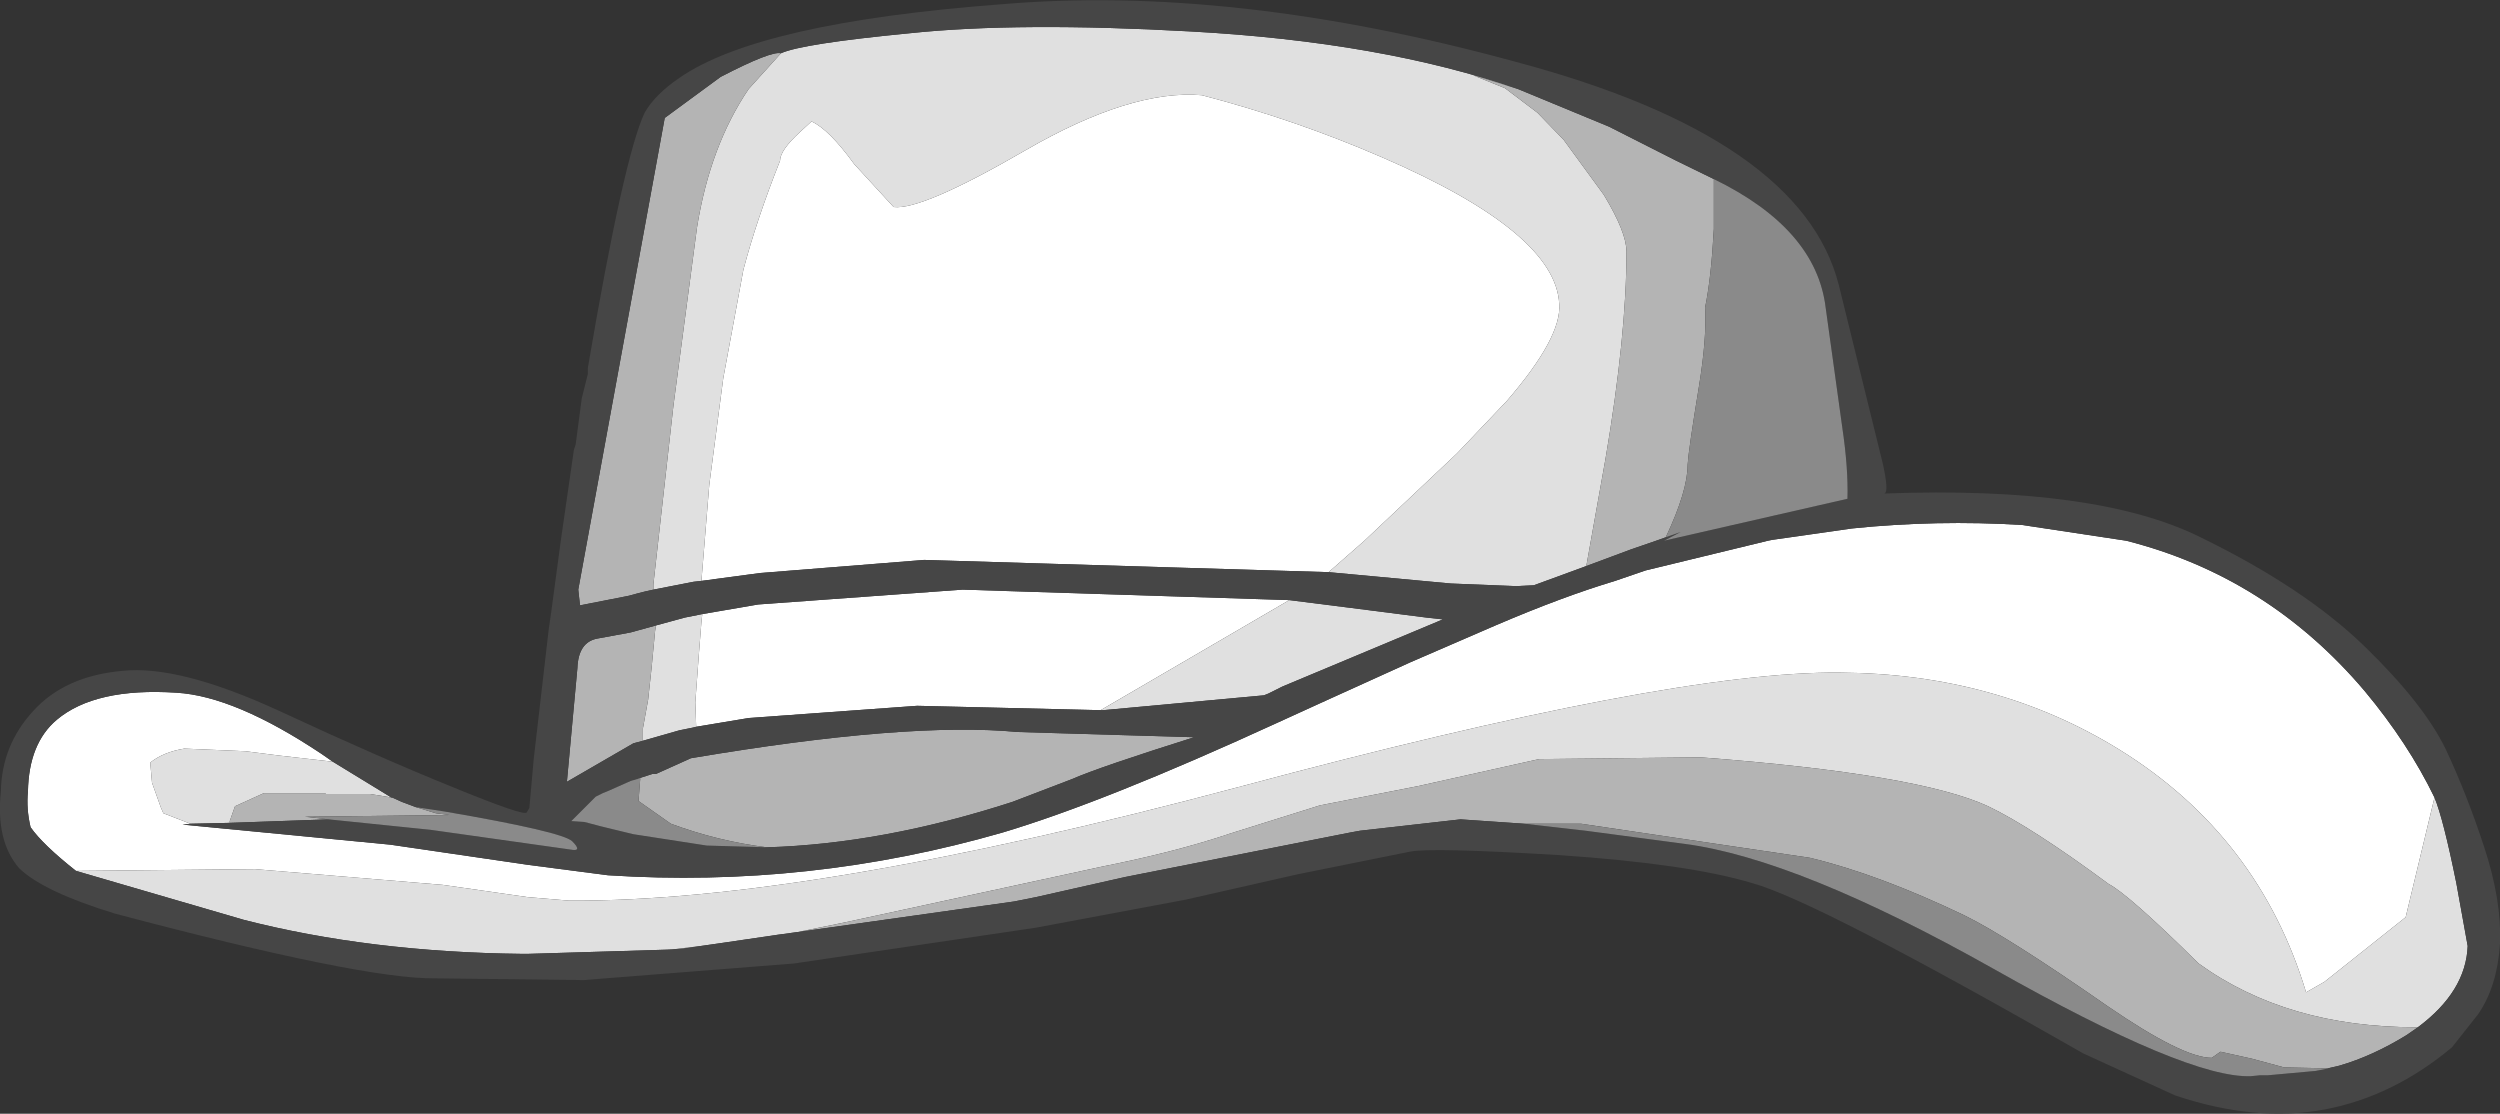 <?xml version="1.0" encoding="UTF-8" standalone="no"?>
<svg xmlns:ffdec="https://www.free-decompiler.com/flash" xmlns:xlink="http://www.w3.org/1999/xlink" ffdec:objectType="shape" height="63.75px" width="143.1px" xmlns="http://www.w3.org/2000/svg">
  <rect width="100%" height="100%" fill="#333333" stroke="none"/>
  <g transform="matrix(1.0, 0.0, 0.0, 1.0, 78.1, 90.6)">
    <path d="M-67.2 -43.45 L-67.65 -43.4 -55.75 -42.25 -47.9 -41.1 -43.3 -40.5 Q-31.8 -39.75 -20.7 -42.95 -14.85 -44.7 -5.05 -49.2 L-2.2 -50.5 2.65 -52.7 7.5 -54.8 Q11.35 -56.45 14.35 -57.35 L16.1 -57.95 23.1 -59.65 23.35 -59.7 27.9 -60.35 Q32.75 -60.85 37.65 -60.55 L43.6 -59.65 Q51.7 -57.6 57.25 -51.05 59.75 -48.05 61.25 -44.95 L59.6 -38.1 54.95 -34.4 53.9 -33.8 Q51.2 -42.75 43.2 -47.7 36.15 -52.05 27.2 -52.1 17.55 -52.2 -7.2 -45.55 -31.9 -38.95 -45.55 -39.05 L-47.9 -39.25 -52.75 -39.95 -63.5 -40.85 -73.75 -40.75 Q-75.65 -42.25 -76.35 -43.25 -76.6 -44.3 -76.5 -45.3 -76.45 -48.05 -74.85 -49.4 -72.65 -51.25 -68.0 -50.95 -64.65 -50.75 -59.7 -47.45 L-59.05 -47.0 -62.1 -47.35 -64.05 -47.6 -67.55 -47.75 Q-68.75 -47.55 -69.5 -46.95 L-69.4 -45.8 -68.9 -44.4 -68.75 -44.05 -67.2 -43.45 M-37.95 -57.35 L-37.5 -62.85 -36.7 -68.95 -35.55 -75.15 Q-34.8 -78.0 -33.45 -81.4 -33.45 -82.0 -32.3 -83.05 L-31.65 -83.65 Q-30.65 -83.2 -29.2 -81.2 L-26.95 -78.75 Q-25.35 -78.55 -19.4 -82.0 -13.35 -85.5 -9.3 -85.15 -3.95 -83.75 1.0 -81.6 10.95 -77.3 11.15 -73.2 11.3 -71.3 8.15 -67.65 L5.3 -64.65 0.0 -59.65 -2.05 -57.85 -25.2 -58.55 -34.6 -57.8 -37.95 -57.35 M-15.1 -49.95 L-25.6 -50.2 -35.25 -49.5 -38.25 -49.0 -38.3 -50.4 -38.1 -53.1 -37.95 -55.0 -37.9 -55.45 -34.7 -56.0 -23.0 -56.85 -4.3 -56.25 -15.1 -49.95" fill="#ffffff" fill-rule="evenodd" stroke="none"/>
    <path d="M61.25 -44.95 Q61.75 -43.75 62.5 -40.05 L63.15 -36.45 Q63.05 -33.85 60.3 -31.8 L60.2 -31.8 Q52.8 -31.8 47.75 -35.45 43.75 -39.4 42.6 -40.0 38.2 -43.25 35.7 -44.45 31.7 -46.3 19.25 -47.25 L10.0 -47.15 3.05 -45.6 -2.55 -44.5 -7.65 -42.9 Q-10.75 -41.85 -15.0 -41.0 L-29.75 -37.8 -32.45 -37.25 -33.55 -37.1 -36.95 -36.6 -38.0 -36.45 -39.65 -36.25 -47.9 -36.0 -48.2 -36.0 Q-56.95 -36.1 -64.15 -37.95 L-73.75 -40.75 -63.5 -40.85 -52.75 -39.95 -47.9 -39.25 -45.55 -39.05 Q-31.9 -38.95 -7.2 -45.55 17.55 -52.2 27.2 -52.1 36.15 -52.05 43.2 -47.7 51.2 -42.75 53.9 -33.8 L54.95 -34.4 59.6 -38.1 61.25 -44.95 M-59.05 -47.0 L-56.35 -45.35 -55.7 -44.95 -56.9 -45.15 -59.45 -45.15 -59.5 -45.2 -63.0 -45.2 -64.65 -44.45 -64.95 -43.6 -64.95 -43.5 -67.2 -43.45 -68.75 -44.05 -68.9 -44.4 -69.4 -45.8 -69.5 -46.95 Q-68.75 -47.55 -67.55 -47.75 L-64.05 -47.6 -62.1 -47.35 -59.05 -47.0 M8.8 -85.5 L6.2 -86.3 8.05 -85.55 9.9 -84.15 11.4 -82.6 13.7 -79.45 Q15.0 -77.3 15.0 -76.2 15.0 -71.4 13.8 -64.35 L12.7 -58.2 9.7 -57.1 8.7 -57.05 4.95 -57.2 -2.05 -57.85 0.0 -59.65 5.3 -64.65 8.15 -67.65 Q11.3 -71.3 11.15 -73.2 10.95 -77.3 1.0 -81.6 -3.95 -83.75 -9.3 -85.15 -13.35 -85.5 -19.4 -82.0 -25.35 -78.55 -26.95 -78.75 L-29.2 -81.2 Q-30.65 -83.2 -31.65 -83.65 L-32.3 -83.05 Q-33.45 -82.0 -33.45 -81.4 -34.8 -78.0 -35.55 -75.15 L-36.7 -68.95 -37.5 -62.85 -37.95 -57.35 -38.4 -57.3 -40.7 -56.85 -40.7 -57.15 -39.55 -67.4 -38.2 -77.6 Q-37.45 -82.25 -35.25 -85.5 L-33.4 -87.55 Q-32.2 -88.1 -26.0 -88.7 -19.8 -89.35 -9.95 -88.8 1.0 -88.2 8.8 -85.5 M-4.3 -56.25 L-0.75 -55.8 3.55 -55.25 4.45 -55.15 4.5 -55.15 -4.7 -51.3 -5.5 -50.9 -5.75 -50.8 -14.95 -49.95 -15.1 -49.95 -4.3 -56.25 M-38.25 -49.0 L-38.45 -48.95 -39.2 -48.8 -41.3 -48.2 -41.3 -48.9 -41.0 -50.55 -40.8 -52.4 -40.6 -54.5 -40.55 -54.8 -38.9 -55.25 -37.9 -55.45 -37.95 -55.0 -38.1 -53.1 -38.3 -50.4 -38.25 -49.0" fill="#e0e0e0" fill-rule="evenodd" stroke="none"/>
    <path d="M60.3 -31.8 L59.65 -31.35 Q57.7 -30.15 55.8 -29.6 L55.15 -29.45 52.65 -29.5 50.8 -30.0 49.0 -30.4 48.5 -30.05 Q46.85 -30.05 42.55 -33.0 36.8 -37.0 34.35 -38.2 29.45 -40.55 25.5 -41.5 L12.4 -43.45 9.15 -43.45 5.5 -43.7 -0.25 -43.05 -0.8 -42.95 -13.7 -40.4 -18.8 -39.25 -20.05 -39.0 -32.45 -37.25 -29.75 -37.8 -15.0 -41.0 Q-10.75 -41.85 -7.65 -42.9 L-2.55 -44.5 3.05 -45.6 10.0 -47.15 19.25 -47.25 Q31.7 -46.3 35.7 -44.45 38.2 -43.25 42.6 -40.0 43.75 -39.4 47.75 -35.45 52.8 -31.8 60.2 -31.8 L60.3 -31.8 M-38.0 -36.45 L-39.0 -36.3 -39.85 -36.25 -39.65 -36.25 -38.0 -36.45 M-55.7 -44.95 L-55.65 -44.95 -55.1 -44.7 -54.3 -44.4 -53.15 -44.05 -52.4 -43.95 -60.65 -43.85 -59.3 -43.7 -64.95 -43.5 -64.95 -43.6 -64.65 -44.45 -63.0 -45.2 -59.5 -45.2 -59.45 -45.15 -56.9 -45.15 -55.7 -44.95 M12.7 -58.2 L13.8 -64.35 Q15.0 -71.4 15.0 -76.2 15.0 -77.3 13.7 -79.45 L11.4 -82.6 9.9 -84.15 8.05 -85.55 6.2 -86.3 8.8 -85.5 14.0 -83.35 17.85 -81.4 20.0 -80.35 20.0 -77.5 Q19.85 -74.7 19.5 -73.0 19.6 -71.25 19.15 -68.5 18.55 -64.85 18.5 -64.0 18.5 -62.5 17.25 -59.85 L18.1 -60.15 16.7 -59.65 15.25 -59.15 12.7 -58.2 M-33.4 -87.55 L-35.25 -85.5 Q-37.45 -82.25 -38.2 -77.6 L-39.55 -67.4 -40.7 -57.15 -40.7 -56.85 -41.15 -56.75 -41.55 -56.65 -42.1 -56.5 -44.9 -55.95 -45.0 -56.85 -40.05 -83.85 -36.85 -86.2 Q-33.95 -87.7 -33.4 -87.55 M-41.3 -48.2 L-41.85 -48.05 -45.65 -45.85 -45.05 -52.35 Q-45.0 -53.85 -43.9 -54.05 L-42.0 -54.4 -40.55 -54.8 -40.6 -54.5 -40.8 -52.4 -41.0 -50.55 -41.3 -48.9 -41.3 -48.2 M-42.0 -45.9 L-40.75 -46.3 -40.55 -46.3 -38.55 -47.2 Q-26.15 -49.3 -19.85 -48.7 L-9.75 -48.4 Q-15.15 -46.7 -16.75 -46.0 L-20.15 -44.7 Q-27.55 -42.3 -34.2 -42.1 -37.0 -42.45 -39.7 -43.45 L-41.55 -44.75 -41.45 -46.05 -42.0 -45.9" fill="#b4b4b4" fill-rule="evenodd" stroke="none"/>
    <path d="M-52.2 -45.55 Q-48.05 -43.85 -47.95 -44.1 L-47.8 -44.35 -47.55 -47.15 -46.7 -54.5 -46.55 -55.55 -46.0 -59.65 -45.25 -64.85 -45.15 -65.15 -44.8 -67.8 -44.45 -69.2 -44.45 -69.55 Q-42.4 -81.6 -41.2 -84.15 -40.6 -85.2 -39.2 -86.15 -34.65 -89.3 -20.85 -90.35 -7.55 -91.5 8.7 -87.05 25.0 -82.7 27.15 -74.3 L29.65 -64.15 Q30.05 -62.4 29.75 -62.35 41.9 -62.8 47.85 -59.85 53.8 -56.95 57.25 -53.6 60.65 -50.3 61.9 -47.7 63.1 -45.15 64.1 -42.1 65.1 -39.05 65.0 -36.6 64.85 -34.15 63.75 -32.55 L62.25 -30.65 Q58.9 -27.85 55.0 -27.1 51.0 -26.35 46.4 -27.9 L41.15 -30.3 Q25.85 -39.05 22.2 -40.05 18.55 -41.15 11.2 -41.65 3.8 -42.1 2.6 -41.85 L-3.85 -40.55 -10.25 -39.1 -18.8 -37.5 -32.65 -35.45 -44.7 -34.5 -53.2 -34.6 Q-57.35 -34.55 -71.5 -38.3 -75.6 -39.55 -77.0 -40.9 -78.35 -42.45 -78.05 -45.3 -78.0 -47.95 -76.2 -49.9 -74.4 -51.9 -71.1 -52.2 -67.85 -52.55 -62.1 -49.9 -56.4 -47.25 -52.2 -45.55 M61.25 -44.95 Q59.75 -48.05 57.25 -51.05 51.7 -57.6 43.6 -59.65 L37.65 -60.55 Q32.75 -60.85 27.9 -60.35 L23.35 -59.7 23.1 -59.65 16.1 -57.95 14.35 -57.35 Q11.35 -56.45 7.5 -54.8 L2.65 -52.7 -2.2 -50.5 -5.05 -49.2 Q-14.85 -44.7 -20.7 -42.95 -31.8 -39.75 -43.3 -40.5 L-47.9 -41.1 -55.75 -42.25 -67.65 -43.4 -67.2 -43.45 -64.95 -43.5 -59.3 -43.7 -53.45 -43.1 -45.3 -41.95 Q-44.8 -41.9 -45.35 -42.45 -45.95 -43.0 -52.65 -44.15 L-54.3 -44.4 -55.1 -44.7 -55.65 -44.95 -55.7 -44.95 -56.35 -45.35 -59.05 -47.0 -59.7 -47.45 Q-64.65 -50.75 -68.0 -50.95 -72.65 -51.25 -74.85 -49.4 -76.45 -48.05 -76.5 -45.3 -76.6 -44.3 -76.35 -43.25 -75.65 -42.25 -73.75 -40.75 L-64.15 -37.95 Q-56.95 -36.1 -48.2 -36.0 L-47.9 -36.0 -39.65 -36.25 -39.85 -36.25 -39.0 -36.3 -38.0 -36.45 -36.95 -36.6 -33.55 -37.1 -32.45 -37.25 -20.05 -39.0 -18.8 -39.25 -13.7 -40.4 -0.8 -42.95 -0.25 -43.05 5.5 -43.7 9.15 -43.45 12.65 -43.05 18.3 -42.3 Q24.8 -41.45 36.0 -35.15 47.15 -28.85 50.75 -29.0 L51.25 -29.05 51.7 -29.05 54.45 -29.3 55.2 -29.45 55.15 -29.45 55.8 -29.6 Q57.7 -30.15 59.65 -31.35 L60.3 -31.8 Q63.05 -33.85 63.15 -36.45 L62.5 -40.05 Q61.75 -43.75 61.25 -44.95 M8.8 -85.5 Q1.0 -88.2 -9.95 -88.8 -19.8 -89.35 -26.0 -88.7 -32.2 -88.1 -33.4 -87.55 -33.95 -87.7 -36.85 -86.2 L-40.05 -83.85 -45.0 -56.85 -44.9 -55.95 -42.1 -56.5 -41.55 -56.65 -41.15 -56.75 -40.7 -56.85 -38.4 -57.3 -37.95 -57.35 -34.6 -57.8 -25.2 -58.55 -2.05 -57.85 4.95 -57.2 8.7 -57.05 9.7 -57.1 12.7 -58.2 15.25 -59.15 16.7 -59.65 18.1 -60.15 17.15 -59.65 27.65 -62.05 Q27.7 -63.8 27.35 -66.15 L26.4 -73.0 Q25.85 -77.5 20.0 -80.35 L17.85 -81.4 14.0 -83.35 8.8 -85.5 M-15.1 -49.95 L-14.95 -49.95 -5.75 -50.8 -5.5 -50.9 -4.7 -51.3 4.5 -55.15 4.45 -55.15 3.55 -55.25 -0.75 -55.8 -4.3 -56.25 -23.0 -56.85 -34.7 -56.0 -37.9 -55.45 -38.9 -55.25 -40.55 -54.8 -42.0 -54.4 -43.9 -54.05 Q-45.0 -53.85 -45.05 -52.35 L-45.65 -45.85 -41.85 -48.05 -41.3 -48.2 -39.2 -48.8 -38.45 -48.95 -38.25 -49.0 -35.25 -49.5 -25.6 -50.2 -15.1 -49.95 M-42.0 -45.9 L-43.35 -45.3 -43.6 -45.2 -44.0 -45.0 -45.4 -43.6 -44.65 -43.55 -43.7 -43.3 -41.85 -42.85 -37.65 -42.2 -34.2 -42.1 Q-27.55 -42.3 -20.15 -44.7 L-16.75 -46.0 Q-15.15 -46.7 -9.75 -48.4 L-19.85 -48.7 Q-26.15 -49.3 -38.55 -47.2 L-40.55 -46.3 -40.75 -46.3 -42.0 -45.9" fill="#464646" fill-rule="evenodd" stroke="none"/>
    <path d="M55.15 -29.45 L55.2 -29.45 54.45 -29.3 51.7 -29.05 51.25 -29.05 50.75 -29.0 Q47.15 -28.85 36.0 -35.15 24.8 -41.45 18.3 -42.3 L12.65 -43.05 9.15 -43.45 12.4 -43.45 25.5 -41.5 Q29.45 -40.55 34.35 -38.2 36.8 -37.0 42.55 -33.0 46.85 -30.05 48.5 -30.05 L49.0 -30.4 50.8 -30.0 52.65 -29.5 55.15 -29.45 M-54.3 -44.4 L-52.65 -44.15 Q-45.95 -43.0 -45.35 -42.45 -44.8 -41.9 -45.3 -41.95 L-53.45 -43.1 -59.3 -43.7 -60.65 -43.85 -52.4 -43.95 -53.15 -44.05 -54.3 -44.4 M18.1 -60.15 L17.25 -59.85 Q18.5 -62.5 18.5 -64.0 18.55 -64.85 19.15 -68.5 19.6 -71.25 19.5 -73.0 19.85 -74.7 20.0 -77.5 L20.0 -80.35 Q25.85 -77.5 26.4 -73.0 L27.35 -66.15 Q27.7 -63.8 27.65 -62.05 L17.15 -59.65 18.1 -60.15 M-34.2 -42.1 L-37.65 -42.2 -41.85 -42.85 -43.7 -43.3 -44.65 -43.55 -45.4 -43.6 -44.0 -45.0 -43.6 -45.2 -43.35 -45.3 -42.0 -45.9 -41.45 -46.05 -41.55 -44.75 -39.7 -43.45 Q-37.0 -42.45 -34.2 -42.1" fill="#8a8a8a" fill-rule="evenodd" stroke="none"/>
  </g>
</svg>
